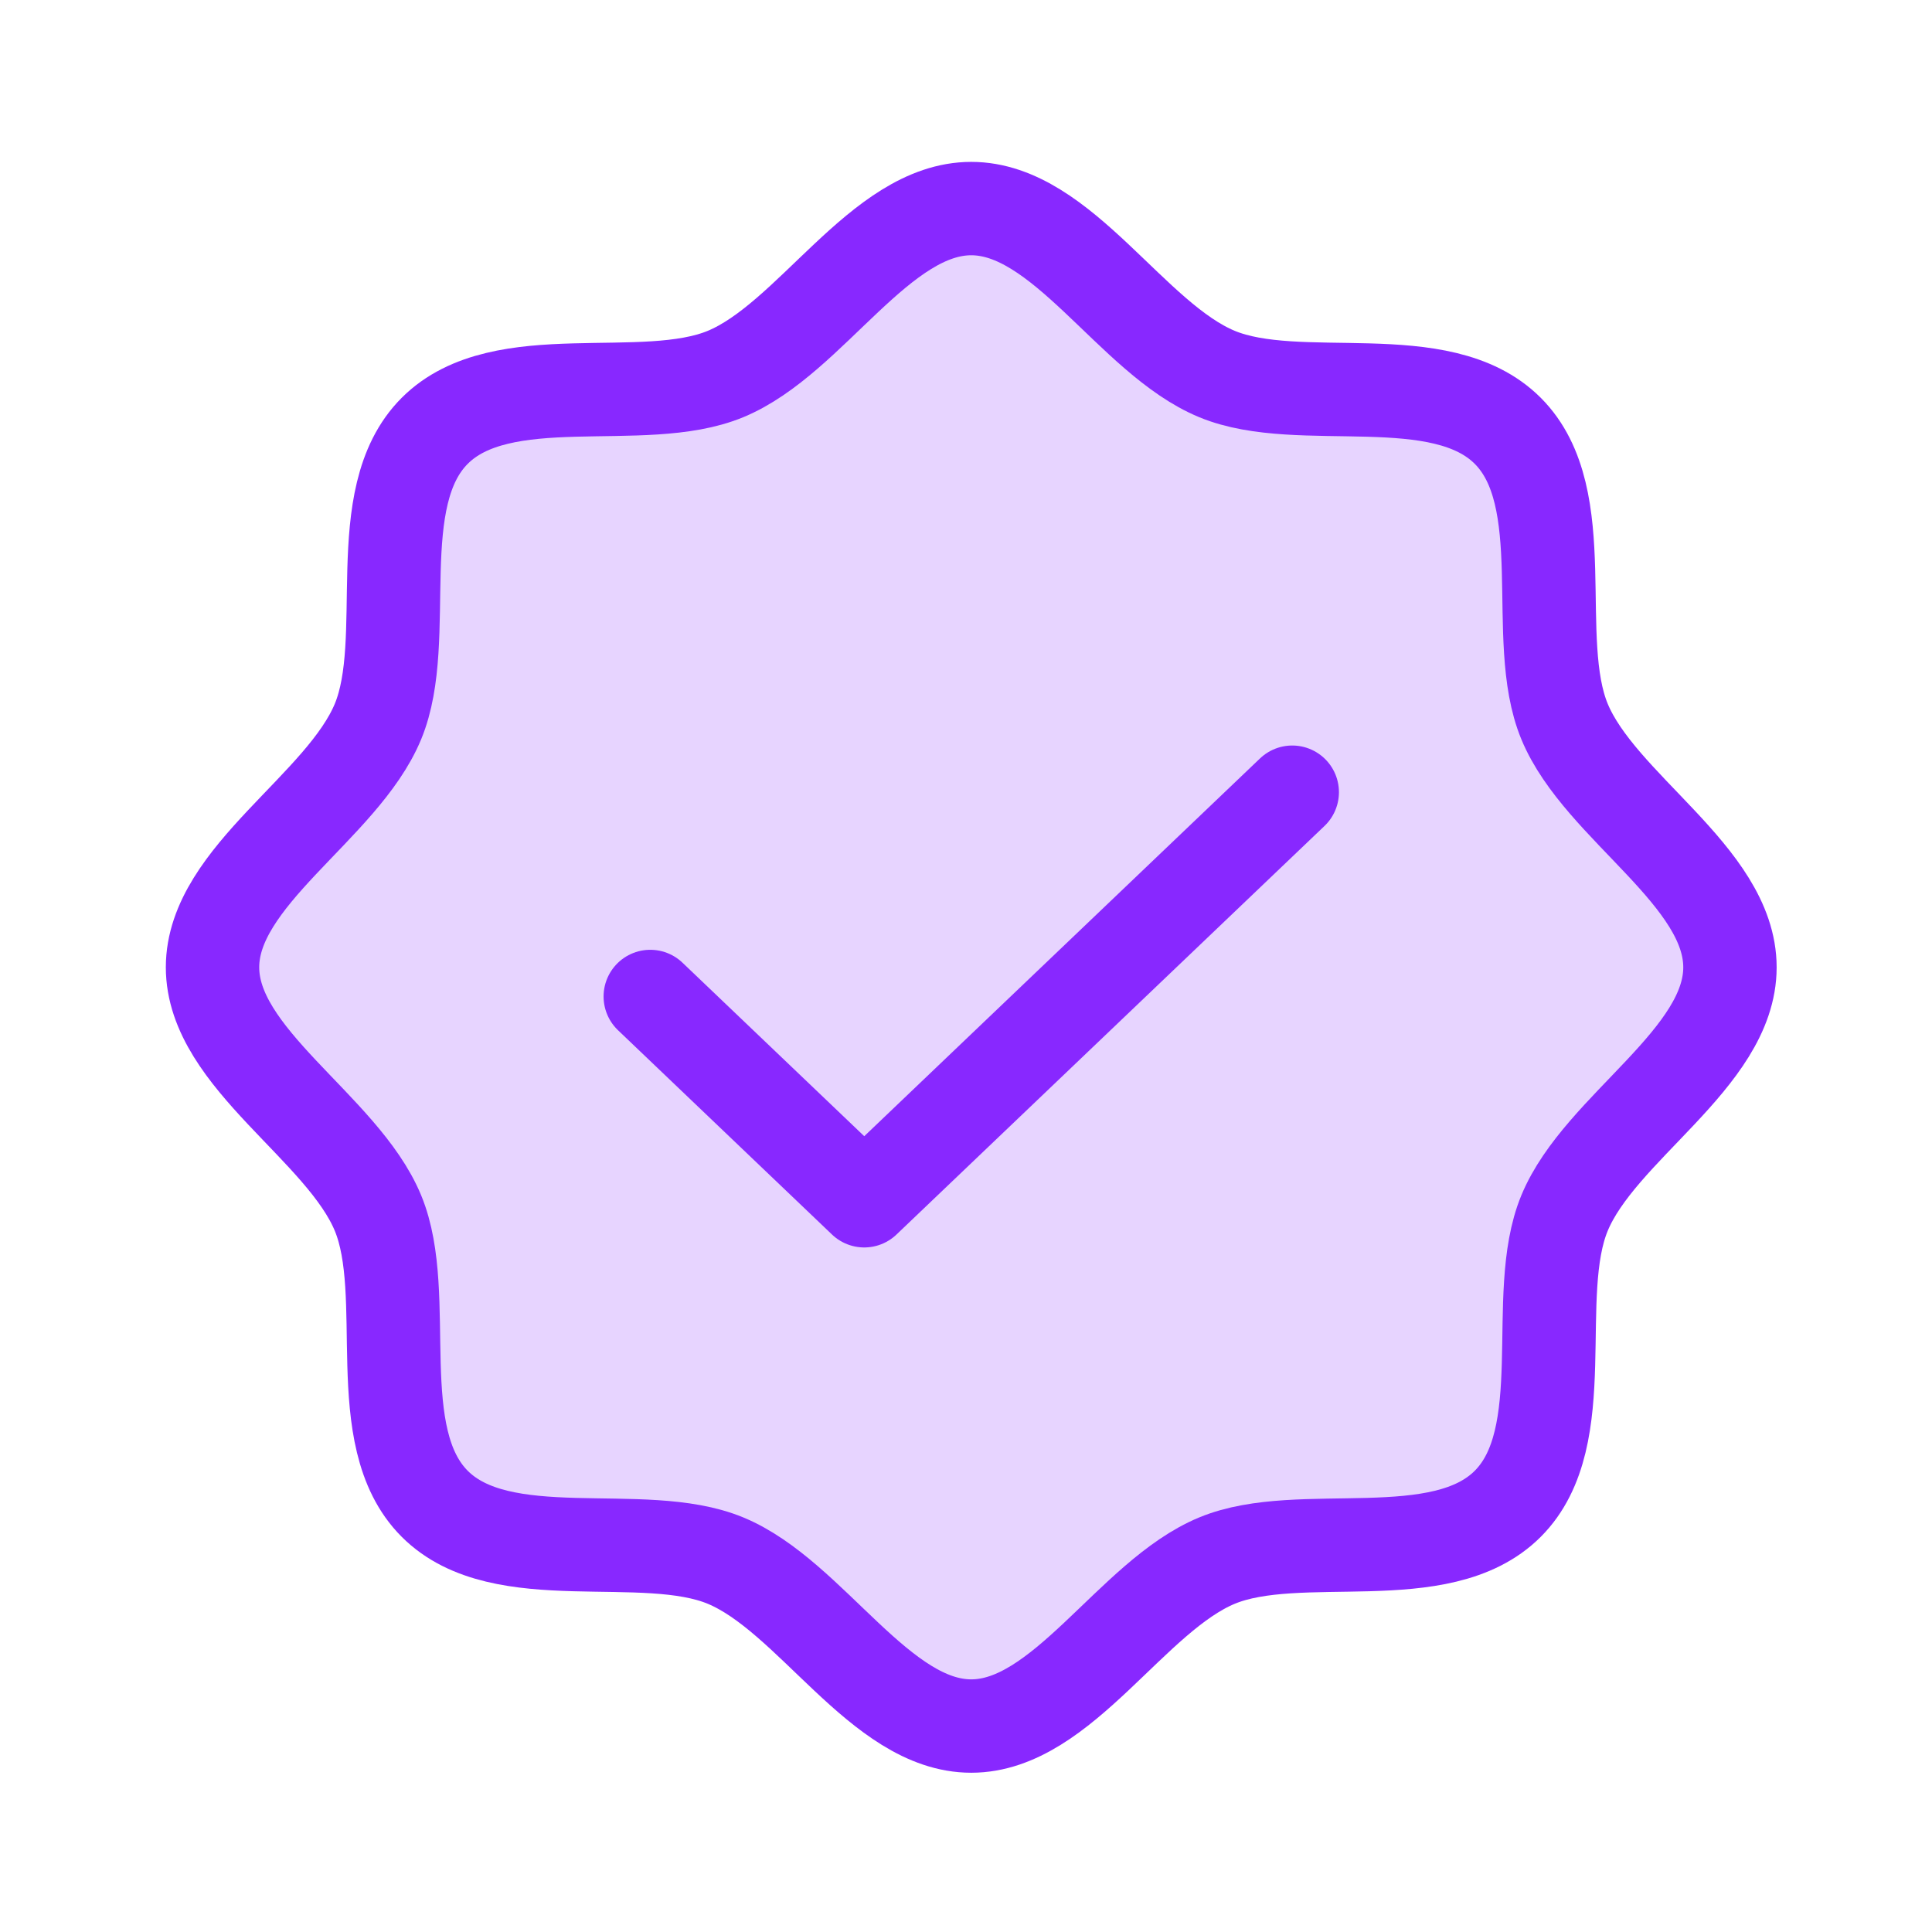 <svg width="45" height="45" viewBox="0 0 45 45" fill="none" xmlns="http://www.w3.org/2000/svg">
<path opacity="0.2" d="M10.126 35.027C8.562 33.463 9.6 30.179 8.804 28.255C7.978 26.261 4.95 24.655 4.95 22.53C4.95 20.405 7.978 18.8 8.804 16.806C9.6 14.882 8.562 11.598 10.126 10.034C11.69 8.47 14.974 9.508 16.898 8.712C18.892 7.887 20.497 4.858 22.622 4.858C24.747 4.858 26.352 7.887 28.347 8.712C30.271 9.508 33.554 8.47 35.118 10.034C36.682 11.598 35.645 14.882 36.441 16.806C37.266 18.8 40.294 20.406 40.294 22.531C40.294 24.655 37.266 26.261 36.441 28.255C35.645 30.179 36.682 33.463 35.118 35.027C33.554 36.591 30.271 35.553 28.347 36.349C26.352 37.175 24.747 40.203 22.622 40.203C20.497 40.203 18.892 37.175 16.898 36.349C14.974 35.553 11.69 36.591 10.126 35.027Z" fill="#8828FF"/>
<path d="M10.126 35.027C8.562 33.463 9.6 30.179 8.804 28.255C7.978 26.261 4.95 24.655 4.95 22.53C4.95 20.405 7.978 18.8 8.804 16.806C9.6 14.882 8.562 11.598 10.126 10.034C11.69 8.47 14.974 9.508 16.898 8.712C18.892 7.887 20.497 4.858 22.622 4.858C24.747 4.858 26.352 7.887 28.347 8.712C30.271 9.508 33.554 8.47 35.118 10.034C36.682 11.598 35.645 14.882 36.441 16.806C37.266 18.8 40.294 20.406 40.294 22.531C40.294 24.655 37.266 26.261 36.441 28.255C35.645 30.179 36.682 33.463 35.118 35.027C33.554 36.591 30.271 35.553 28.347 36.349C26.352 37.175 24.747 40.203 22.622 40.203C20.497 40.203 18.892 37.175 16.898 36.349C14.974 35.553 11.69 36.591 10.126 35.027Z" stroke="#8828FF" stroke-width="2.175" stroke-linecap="round" stroke-linejoin="round"/>
<path d="M30.099 18.452L20.13 27.968L15.146 23.21" stroke="#8828FF" stroke-width="2.175" stroke-linecap="round" stroke-linejoin="round"/>
</svg>
